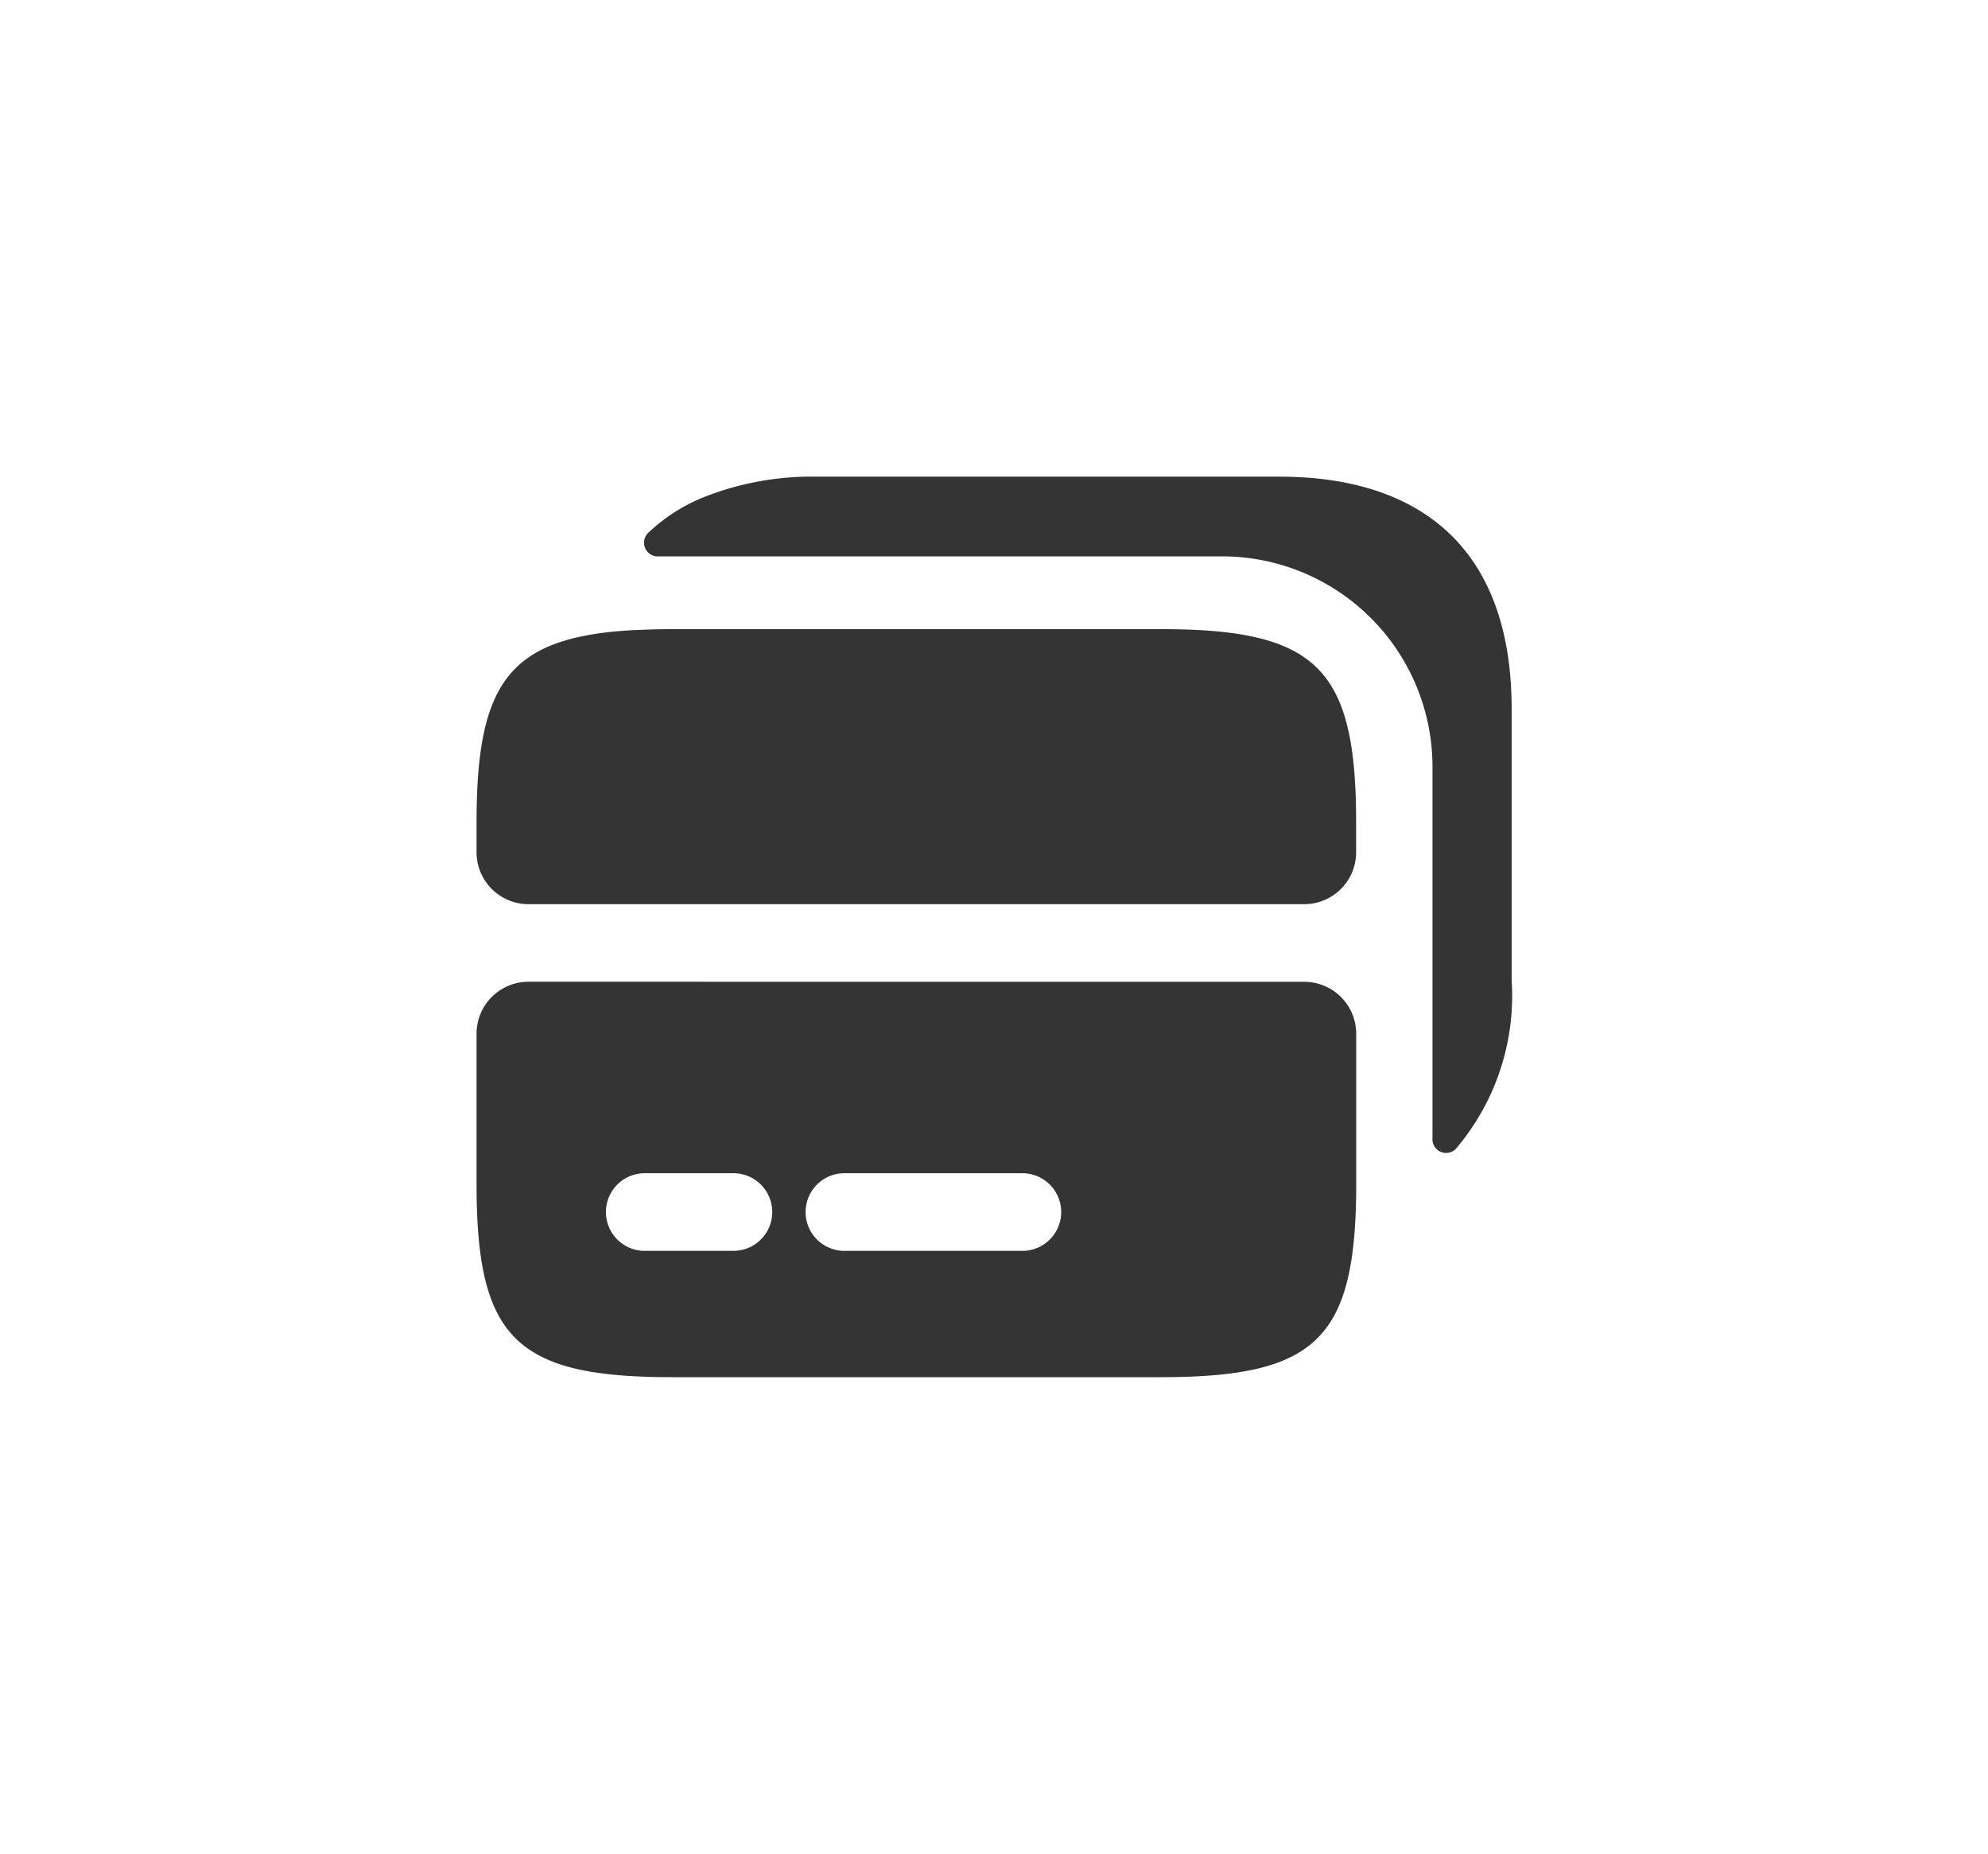 <svg xmlns="http://www.w3.org/2000/svg" xmlns:xlink="http://www.w3.org/1999/xlink" width="37.544" height="35" viewBox="0 0 37.544 35">
  <defs>
    <filter id="Path_90746" x="0" y="2.882" width="34.611" height="23.189" filterUnits="userSpaceOnUse">
      <feOffset dy="2" input="SourceAlpha"/>
      <feGaussianBlur stdDeviation="3" result="blur"/>
      <feFlood flood-opacity="0.239"/>
      <feComposite operator="in" in2="blur"/>
      <feComposite in="SourceGraphic"/>
    </filter>
    <filter id="Path_90747" x="0" y="9.535" width="34.611" height="25.465" filterUnits="userSpaceOnUse">
      <feOffset dy="2" input="SourceAlpha"/>
      <feGaussianBlur stdDeviation="3" result="blur-2"/>
      <feFlood flood-opacity="0.239"/>
      <feComposite operator="in" in2="blur-2"/>
      <feComposite in="SourceGraphic"/>
    </filter>
    <filter id="Path_90748" x="3.156" y="0" width="34.388" height="30.773" filterUnits="userSpaceOnUse">
      <feOffset dy="2" input="SourceAlpha"/>
      <feGaussianBlur stdDeviation="3" result="blur-3"/>
      <feFlood flood-opacity="0.239"/>
      <feComposite operator="in" in2="blur-3"/>
      <feComposite in="SourceGraphic"/>
    </filter>
  </defs>
  <g id="Group_38667" data-name="Group 38667" transform="translate(7 3.398)">
    <g transform="matrix(1, 0, 0, 1, -7, -3.4)" filter="url(#Path_90746)">
      <path id="Path_90746-2" data-name="Path 90746" d="M14.918,6.551H5.694c-.274,0-.528.01-.762.02C2.616,6.707,2,7.557,2,10.2v.567a.98.98,0,0,0,.977.977H17.634a.98.98,0,0,0,.977-.977V10.2C18.611,7.284,17.869,6.551,14.918,6.551Z" transform="translate(7 3.33)" fill="#353435"/>
    </g>
    <g transform="matrix(1, 0, 0, 1, -7, -3.4)" filter="url(#Path_90747)">
      <path id="Path_90747-2" data-name="Path 90747" d="M2.977,13.359A.98.98,0,0,0,2,14.337V17.18c0,2.912.743,3.645,3.694,3.645h9.224c2.9,0,3.664-.7,3.694-3.488v-3a.98.98,0,0,0-.977-.977ZM6.847,18.44H5.176a.733.733,0,1,1,0-1.466H6.856a.733.733,0,1,1-.01,1.466Zm5.462,0H8.947a.733.733,0,1,1,0-1.466h3.361a.733.733,0,1,1,0,1.466Z" transform="translate(7 3.18)" fill="#353435"/>
    </g>
    <g transform="matrix(1, 0, 0, 1, -7, -3.4)" filter="url(#Path_90748)">
      <path id="Path_90748-2" data-name="Path 90748" d="M21.618,13.109V7.989c0-3.058-1.749-4.387-4.387-4.387H8.5a5.539,5.539,0,0,0-1.993.332,3.346,3.346,0,0,0-1.2.733.26.26,0,0,0,.215.44H16.146a3.974,3.974,0,0,1,3.977,3.977v7.006a.258.258,0,0,0,.44.205A4.461,4.461,0,0,0,21.618,13.109Z" transform="translate(6.93 3.4)" fill="#353435"/>
    </g>
  </g>
</svg>
